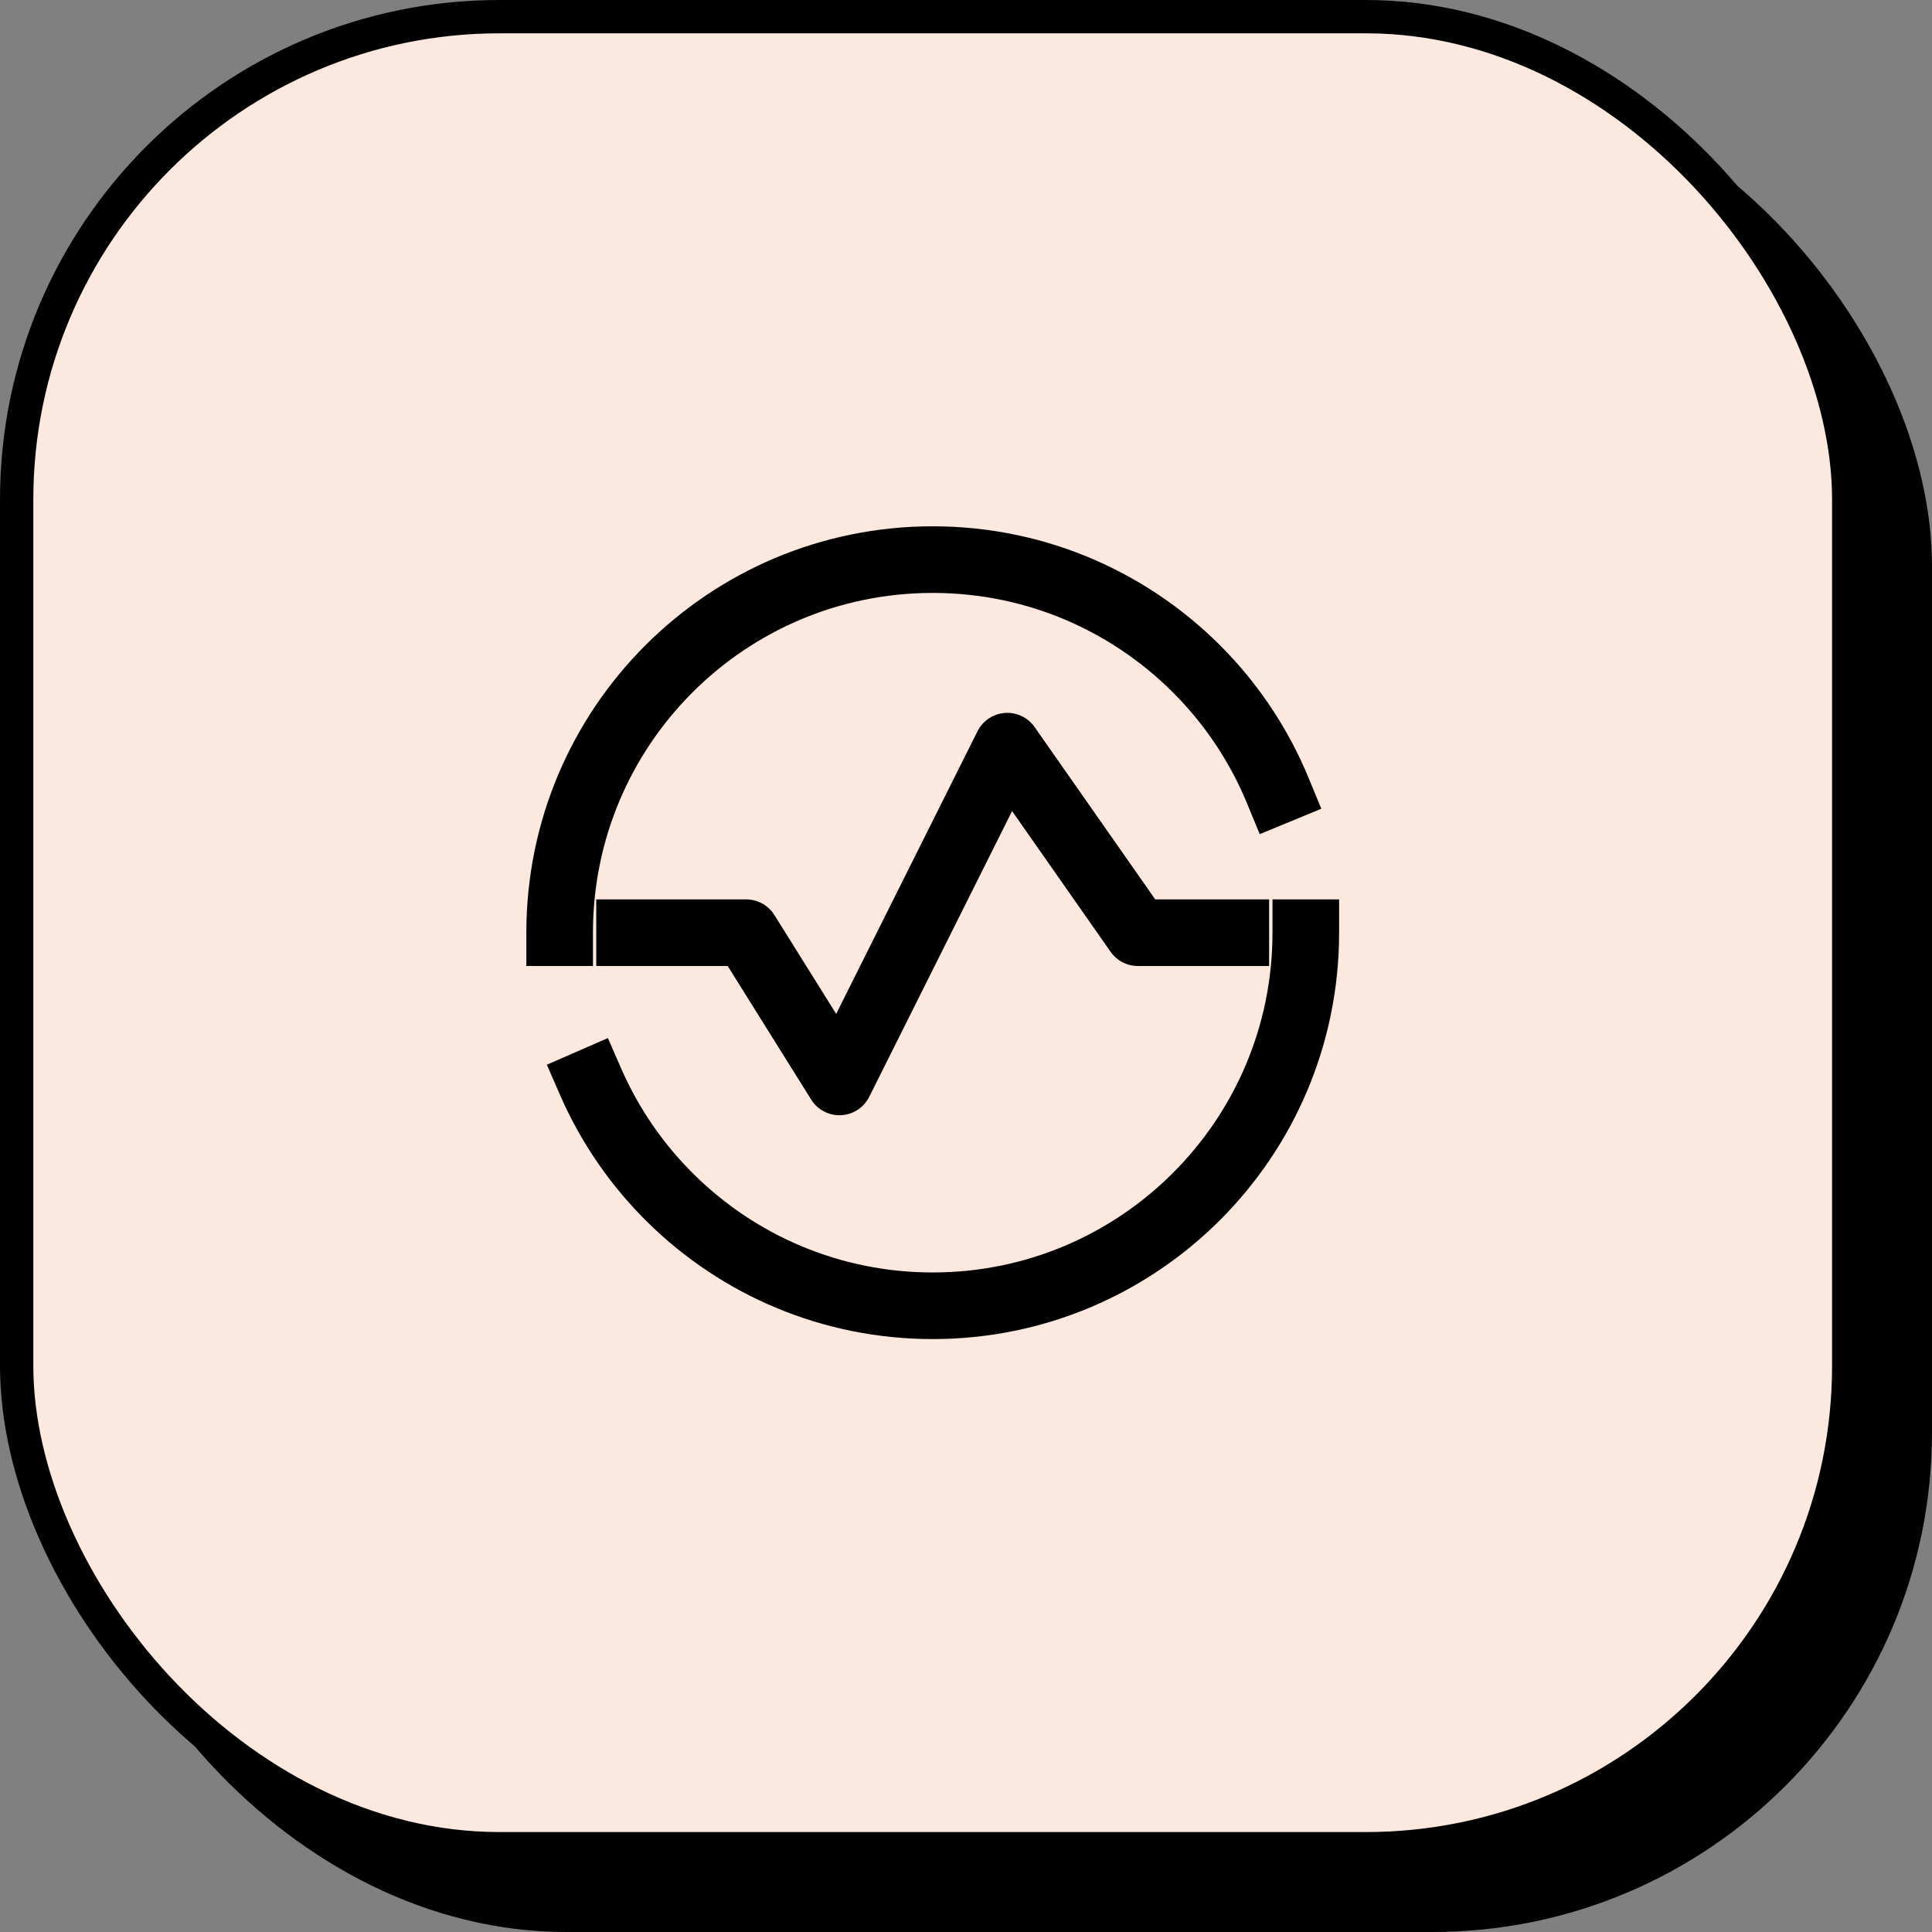 <svg width="58" height="58" viewBox="0 0 58 58" fill="none" xmlns="http://www.w3.org/2000/svg">
<rect x="0" y="0" width="58" height="58" fill="#808080" stroke="none"/>
<rect x="2.5" y="2.5" width="55" height="55" rx="14.5" fill="black" stroke="black"/>
<rect x="0.5" y="0.5" width="55" height="55" rx="14.5" fill="#FBE8DE" stroke="black"/>
<path d="M38.361 23.736C37.83 22.448 37.066 21.28 36.121 20.286C34.08 18.139 31.197 16.8 28.001 16.8C21.815 16.8 16.801 21.814 16.801 28M39.201 28C39.201 34.185 34.186 39.2 28.001 39.2C24.948 39.2 22.181 37.979 20.161 35.998C19.141 34.999 18.312 33.806 17.733 32.48" stroke="black" stroke-width="2" stroke-linecap="square" stroke-linejoin="round"/>
<path d="M18.9 28H22.4L25.2 32.48L30.24 22.4L34.16 28H37.1" stroke="black" stroke-width="2" stroke-linecap="square" stroke-linejoin="round"/>
</svg>
